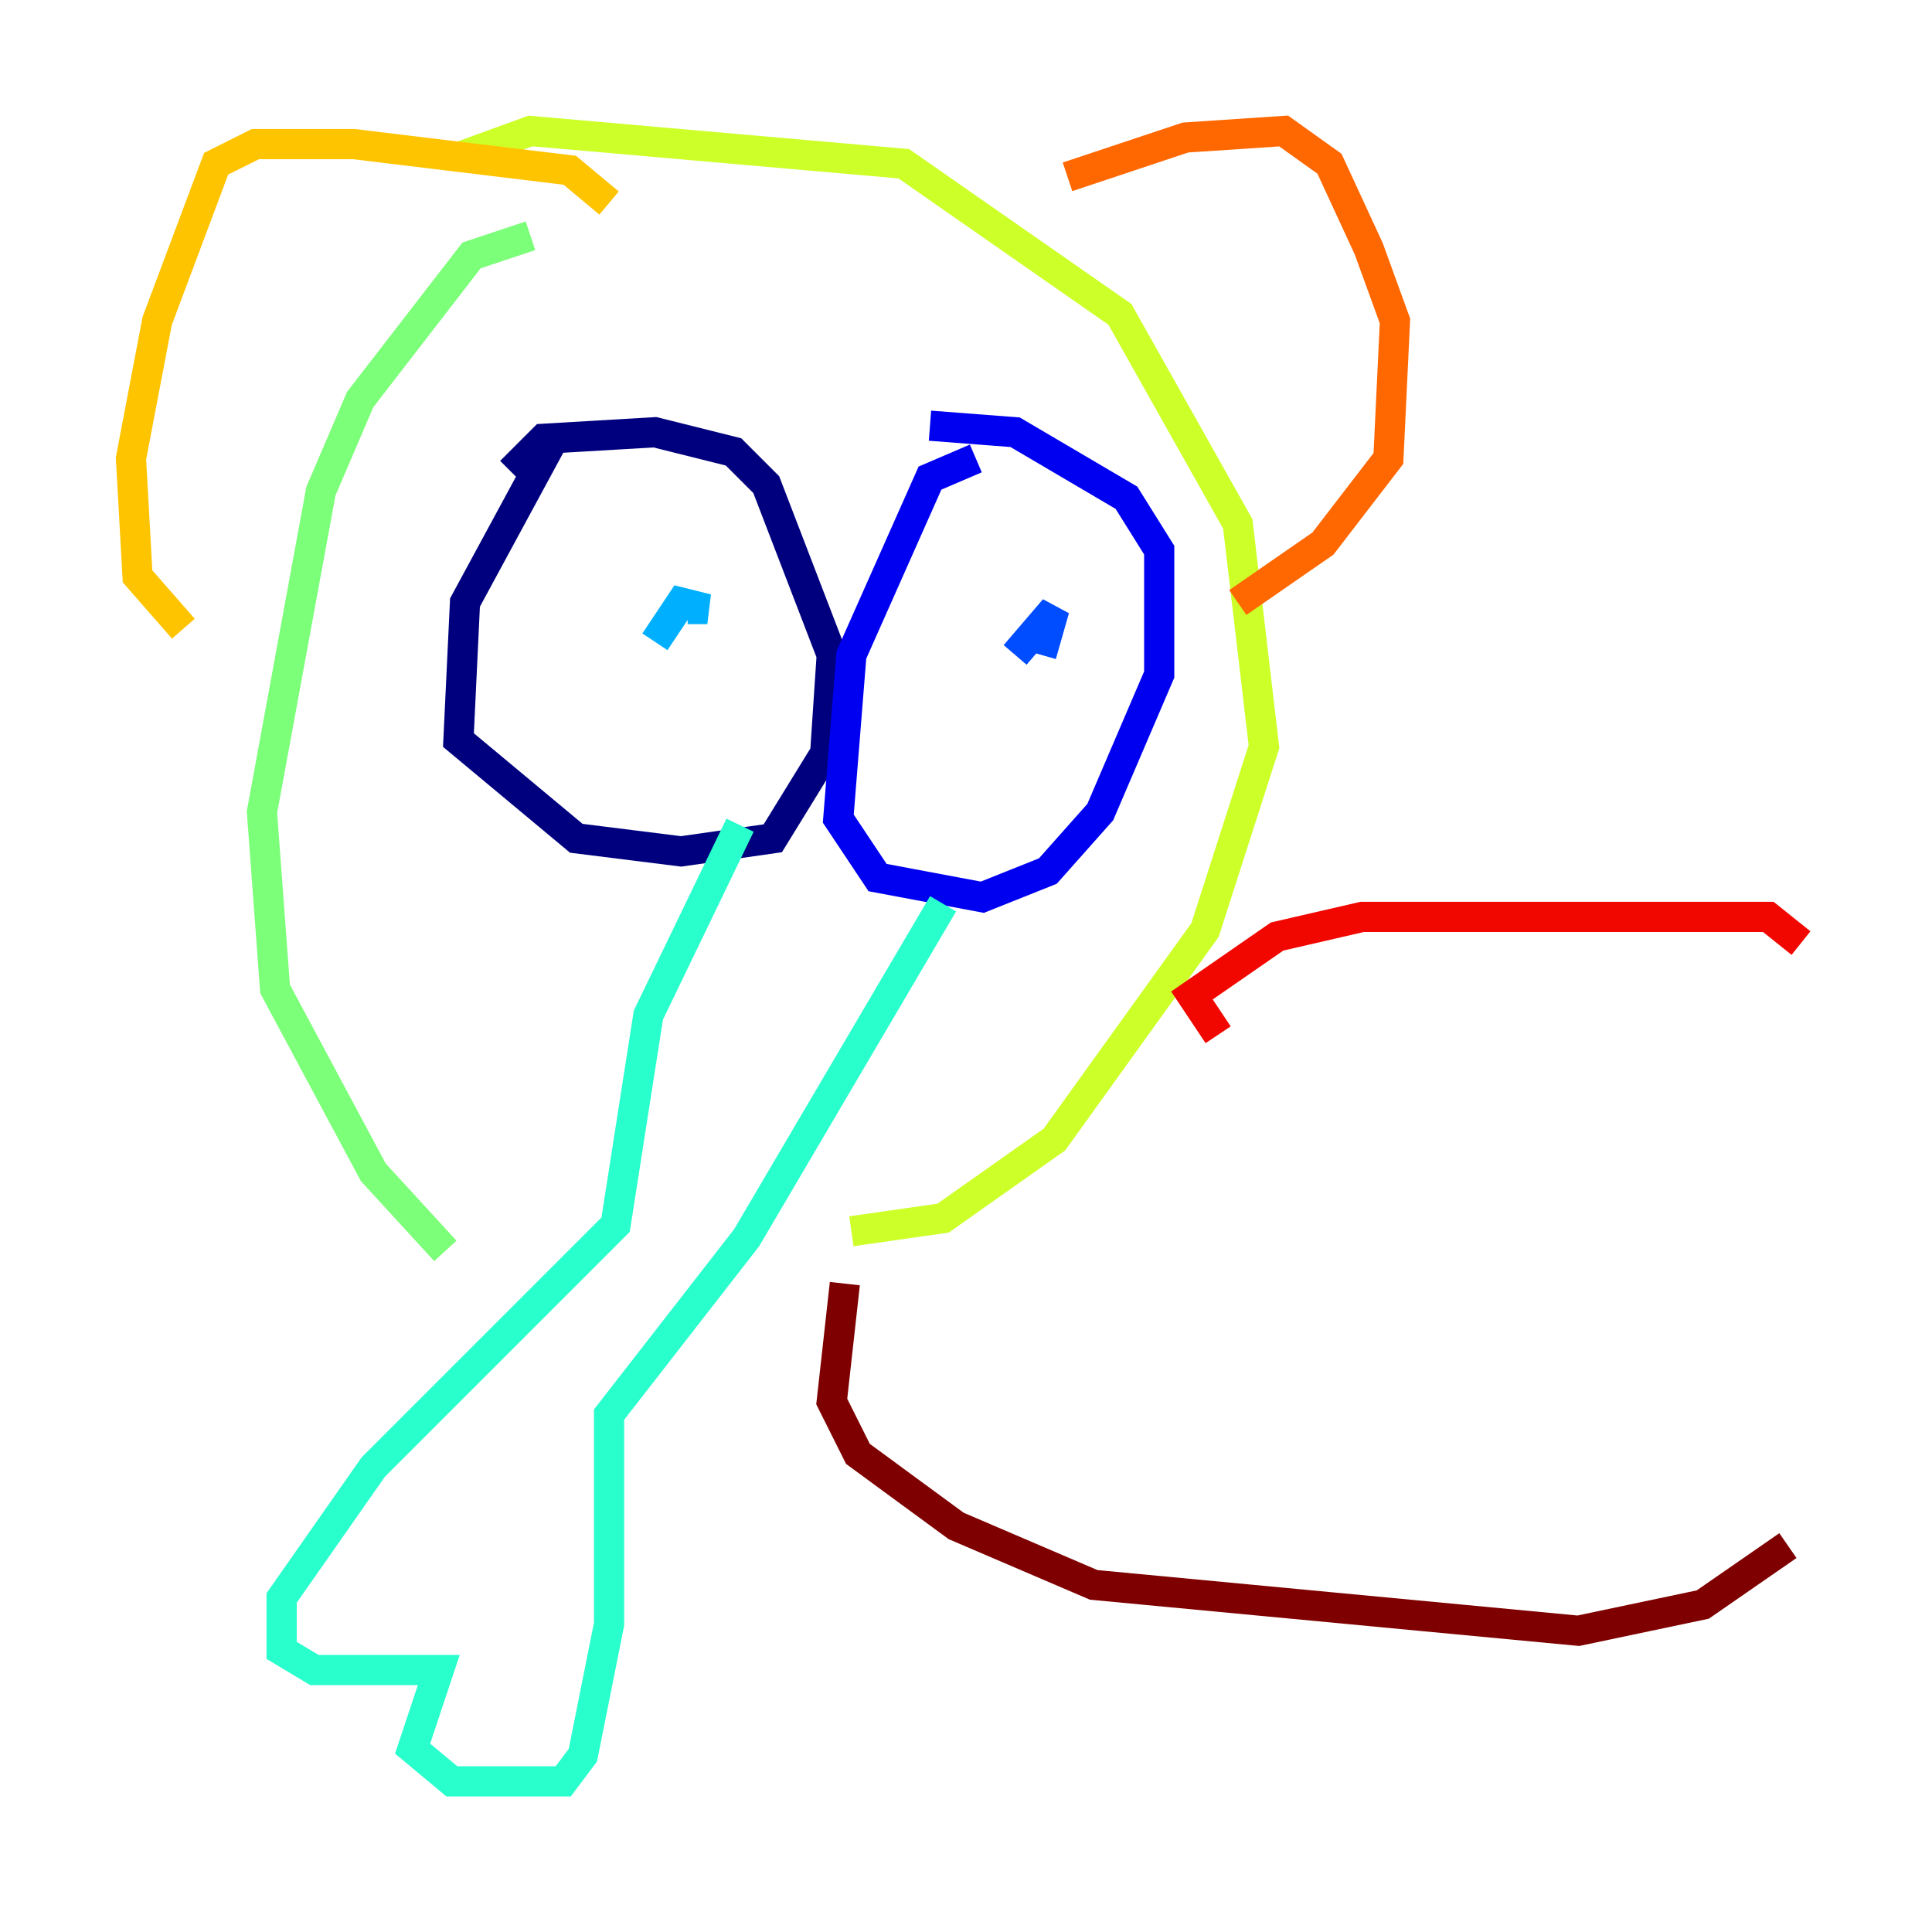 <?xml version="1.0" encoding="utf-8" ?>
<svg baseProfile="tiny" height="128" version="1.2" viewBox="0,0,128,128" width="128" xmlns="http://www.w3.org/2000/svg" xmlns:ev="http://www.w3.org/2001/xml-events" xmlns:xlink="http://www.w3.org/1999/xlink"><defs /><polyline fill="none" points="36.447,29.505 30.807,39.919 30.373,49.031 38.183,55.539 45.125,56.407 51.2,55.539 54.671,49.898 55.105,43.39 50.766,32.108 48.597,29.939 43.39,28.637 36.014,29.071 33.844,31.241" stroke="#00007f" stroke-width="2" /><polyline fill="none" points="64.651,30.373 61.614,31.675 56.407,43.39 55.539,54.237 58.142,58.142 65.085,59.444 69.424,57.709 72.895,53.803 76.8,44.691 76.8,36.447 74.63,32.976 67.254,28.637 61.614,28.203" stroke="#0000f1" stroke-width="2" /><polyline fill="none" points="67.254,43.39 69.858,40.352 68.99,43.39" stroke="#004cff" stroke-width="2" /><polyline fill="none" points="45.559,40.352 46.861,40.352 45.125,39.919 43.39,42.522" stroke="#00b0ff" stroke-width="2" /><polyline fill="none" points="49.031,54.671 42.956,67.254 40.786,81.139 24.732,97.193 18.658,105.871 18.658,109.342 20.827,110.644 29.071,110.644 27.336,115.851 29.939,118.02 37.315,118.02 38.617,116.285 40.352,107.607 40.352,93.722 49.464,82.007 62.481,59.878" stroke="#29ffcd" stroke-width="2" /><polyline fill="none" points="35.146,15.62 31.241,16.922 23.864,26.468 21.261,32.542 17.356,53.803 18.224,65.519 24.732,77.668 29.505,82.875" stroke="#7cff79" stroke-width="2" /><polyline fill="none" points="30.373,10.414 35.146,8.678 59.878,10.848 74.197,20.827 82.007,34.712 83.742,49.464 79.837,61.614 69.858,75.498 62.481,80.705 56.407,81.573" stroke="#cdff29" stroke-width="2" /><polyline fill="none" points="40.352,13.451 37.749,11.281 23.43,9.546 16.922,9.546 14.319,10.848 10.414,21.261 8.678,30.373 9.112,38.183 12.149,41.654" stroke="#ffc400" stroke-width="2" /><polyline fill="none" points="70.725,11.715 78.536,9.112 85.044,8.678 88.081,10.848 90.685,16.488 92.42,21.261 91.986,30.373 87.647,36.014 82.007,39.919" stroke="#ff6700" stroke-width="2" /><polyline fill="none" points="80.705,68.556 78.969,65.953 84.61,62.047 90.251,60.746 117.153,60.746 119.322,62.481" stroke="#f10700" stroke-width="2" /><polyline fill="none" points="55.973,85.044 55.105,92.854 56.841,96.325 63.349,101.098 72.461,105.003 104.57,108.041 112.814,106.305 118.454,102.4" stroke="#7f0000" stroke-width="2" /></svg>